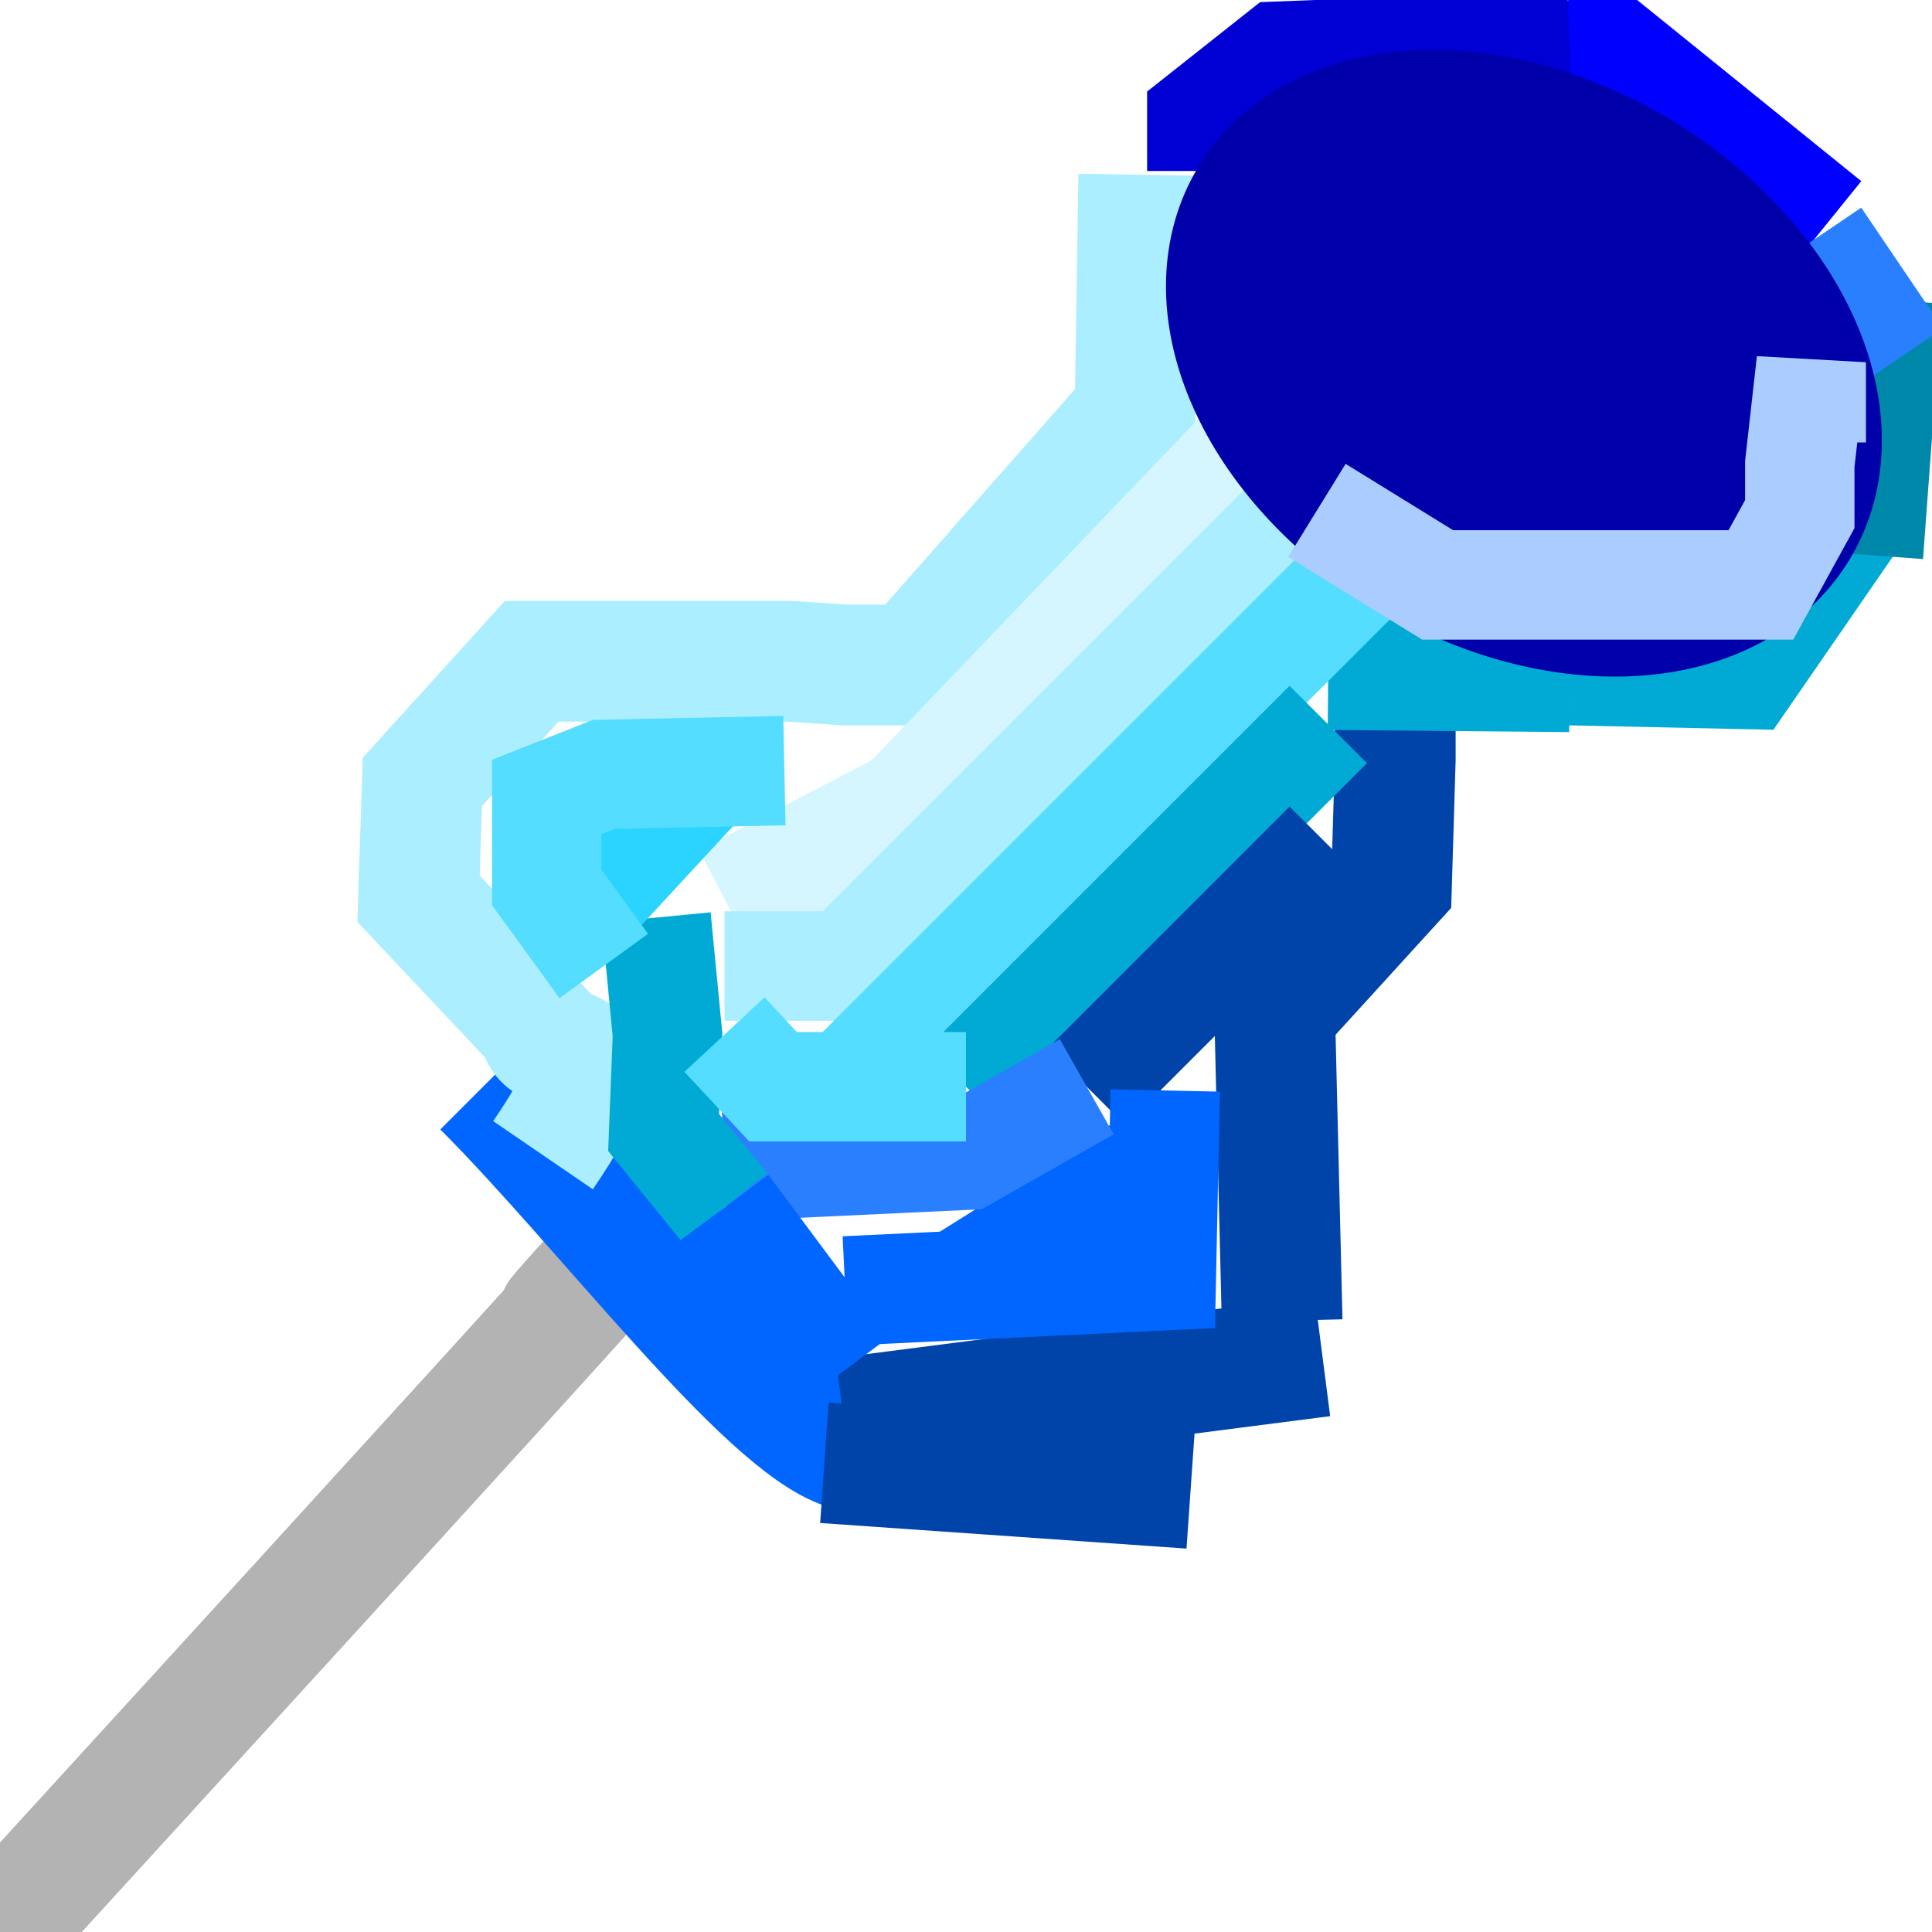 <?xml version="1.0" encoding="UTF-8" standalone="no"?>
<!-- Created with Inkscape (http://www.inkscape.org/) -->

<svg
   xmlns:dc="http://purl.org/dc/elements/1.1/"
   xmlns:cc="http://creativecommons.org/ns#"
   xmlns:rdf="http://www.w3.org/1999/02/22-rdf-syntax-ns#"
   xmlns:svg="http://www.w3.org/2000/svg"
   xmlns="http://www.w3.org/2000/svg"
   xmlns:xlink="http://www.w3.org/1999/xlink"
   xmlns:sodipodi="http://sodipodi.sourceforge.net/DTD/sodipodi-0.dtd"
   xmlns:inkscape="http://www.inkscape.org/namespaces/inkscape"
   id="svg2"
   version="1.1"
   inkscape:version="0.48.4 r9939"
   width="16"
   height="16"
   sodipodi:docname="mini.pin.svg">
  <defs
     id="defs6">
    <linearGradient
       inkscape:collect="always"
       id="linearGradient4065">
      <stop
         style="stop-color:#0055d4;stop-opacity:1;"
         offset="0"
         id="stop4067" />
      <stop
         style="stop-color:#0055d4;stop-opacity:0;"
         offset="1"
         id="stop4069" />
    </linearGradient>
    <linearGradient
       inkscape:collect="always"
       id="linearGradient4051">
      <stop
         style="stop-color:#0055d4;stop-opacity:1;"
         offset="0"
         id="stop4053" />
      <stop
         style="stop-color:#0055d4;stop-opacity:0;"
         offset="1"
         id="stop4055" />
    </linearGradient>
    <linearGradient
       id="linearGradient3998">
      <stop
         style="stop-color:#0014ff;stop-opacity:1;"
         offset="0"
         id="stop4000" />
      <stop
         style="stop-color:#0066ff;stop-opacity:0;"
         offset="1"
         id="stop4002" />
    </linearGradient>
    <linearGradient
       id="linearGradient3992">
      <stop
         id="stop3994"
         offset="0"
         style="stop-color:#0014ff;stop-opacity:1;" />
      <stop
         id="stop3996"
         offset="1"
         style="stop-color:#0066ff;stop-opacity:0;" />
    </linearGradient>
    <linearGradient
       id="linearGradient3986">
      <stop
         style="stop-color:#0014ff;stop-opacity:1;"
         offset="0"
         id="stop3988" />
      <stop
         style="stop-color:#0066ff;stop-opacity:0;"
         offset="1"
         id="stop3990" />
    </linearGradient>
    <linearGradient
       id="linearGradient3980">
      <stop
         id="stop3982"
         offset="0"
         style="stop-color:#0014ff;stop-opacity:1;" />
      <stop
         id="stop3984"
         offset="1"
         style="stop-color:#0066ff;stop-opacity:0;" />
    </linearGradient>
    <linearGradient
       id="linearGradient3974">
      <stop
         style="stop-color:#0014ff;stop-opacity:1;"
         offset="0"
         id="stop3976" />
      <stop
         style="stop-color:#0066ff;stop-opacity:0;"
         offset="1"
         id="stop3978" />
    </linearGradient>
    <linearGradient
       id="linearGradient3968">
      <stop
         id="stop3970"
         offset="0"
         style="stop-color:#0014ff;stop-opacity:1;" />
      <stop
         id="stop3972"
         offset="1"
         style="stop-color:#0066ff;stop-opacity:0;" />
    </linearGradient>
    <linearGradient
       id="linearGradient3962">
      <stop
         style="stop-color:#0014ff;stop-opacity:1;"
         offset="0"
         id="stop3964" />
      <stop
         style="stop-color:#0066ff;stop-opacity:0;"
         offset="1"
         id="stop3966" />
    </linearGradient>
    <linearGradient
       id="linearGradient3956">
      <stop
         id="stop3958"
         offset="0"
         style="stop-color:#0014ff;stop-opacity:1;" />
      <stop
         id="stop3960"
         offset="1"
         style="stop-color:#0066ff;stop-opacity:0;" />
    </linearGradient>
    <linearGradient
       id="linearGradient3950">
      <stop
         style="stop-color:#0014ff;stop-opacity:1;"
         offset="0"
         id="stop3952" />
      <stop
         style="stop-color:#0066ff;stop-opacity:0;"
         offset="1"
         id="stop3954" />
    </linearGradient>
    <linearGradient
       id="linearGradient3944">
      <stop
         id="stop3946"
         offset="0"
         style="stop-color:#0014ff;stop-opacity:1;" />
      <stop
         id="stop3948"
         offset="1"
         style="stop-color:#0066ff;stop-opacity:0;" />
    </linearGradient>
    <linearGradient
       id="linearGradient3924">
      <stop
         style="stop-color:#0014ff;stop-opacity:1;"
         offset="0"
         id="stop3926" />
      <stop
         style="stop-color:#0066ff;stop-opacity:0;"
         offset="1"
         id="stop3928" />
    </linearGradient>
    <linearGradient
       inkscape:collect="always"
       xlink:href="#linearGradient4065"
       id="linearGradient4073"
       x1="9.915"
       y1="3.009"
       x2="15.609"
       y2="3.009"
       gradientUnits="userSpaceOnUse" />
    <filter
       inkscape:collect="always"
       id="filter4103"
       x="-0.118"
       width="1.235"
       y="-0.142"
       height="1.284">
      <feGaussianBlur
         inkscape:collect="always"
         stdDeviation="0.22"
         id="feGaussianBlur4105" />
    </filter>
    <linearGradient
       inkscape:collect="always"
       xlink:href="#linearGradient4051"
       id="linearGradient4107"
       x1="9.387"
       y1="3.009"
       x2="16.137"
       y2="3.009"
       gradientUnits="userSpaceOnUse" />
    <linearGradient
       inkscape:collect="always"
       xlink:href="#linearGradient4051"
       id="linearGradient4143"
       gradientUnits="userSpaceOnUse"
       x1="9.387"
       y1="3.009"
       x2="16.137"
       y2="3.009" />
    <linearGradient
       inkscape:collect="always"
       xlink:href="#linearGradient4065"
       id="linearGradient4145"
       gradientUnits="userSpaceOnUse"
       x1="9.915"
       y1="3.009"
       x2="15.609"
       y2="3.009" />
    <linearGradient
       inkscape:collect="always"
       xlink:href="#linearGradient4051-2"
       id="linearGradient4143-3"
       gradientUnits="userSpaceOnUse"
       x1="9.387"
       y1="3.009"
       x2="16.137"
       y2="3.009" />
    <linearGradient
       inkscape:collect="always"
       id="linearGradient4051-2">
      <stop
         style="stop-color:#0055d4;stop-opacity:1;"
         offset="0"
         id="stop4053-2" />
      <stop
         style="stop-color:#0055d4;stop-opacity:0;"
         offset="1"
         id="stop4055-1" />
    </linearGradient>
    <linearGradient
       inkscape:collect="always"
       xlink:href="#linearGradient4065-2"
       id="linearGradient4145-0"
       gradientUnits="userSpaceOnUse"
       x1="9.915"
       y1="3.009"
       x2="15.609"
       y2="3.009" />
    <linearGradient
       inkscape:collect="always"
       id="linearGradient4065-2">
      <stop
         style="stop-color:#0055d4;stop-opacity:1;"
         offset="0"
         id="stop4067-9" />
      <stop
         style="stop-color:#0055d4;stop-opacity:0;"
         offset="1"
         id="stop4069-0" />
    </linearGradient>
    <filter
       color-interpolation-filters="sRGB"
       inkscape:collect="always"
       id="filter4103-5"
       x="-0.118"
       width="1.235"
       y="-0.142"
       height="1.284">
      <feGaussianBlur
         inkscape:collect="always"
         stdDeviation="0.22"
         id="feGaussianBlur4105-1" />
    </filter>
    <linearGradient
       inkscape:collect="always"
       xlink:href="#linearGradient4051"
       id="linearGradient4227"
       gradientUnits="userSpaceOnUse"
       x1="9.387"
       y1="3.009"
       x2="16.137"
       y2="3.009" />
    <linearGradient
       inkscape:collect="always"
       xlink:href="#linearGradient4065"
       id="linearGradient4229"
       gradientUnits="userSpaceOnUse"
       x1="9.915"
       y1="3.009"
       x2="15.609"
       y2="3.009" />
    <linearGradient
       inkscape:collect="always"
       xlink:href="#linearGradient4051"
       id="linearGradient4258"
       gradientUnits="userSpaceOnUse"
       x1="9.387"
       y1="3.009"
       x2="16.137"
       y2="3.009" />
    <linearGradient
       inkscape:collect="always"
       xlink:href="#linearGradient4065"
       id="linearGradient4260"
       gradientUnits="userSpaceOnUse"
       x1="9.915"
       y1="3.009"
       x2="15.609"
       y2="3.009" />
    <linearGradient
       inkscape:collect="always"
       xlink:href="#linearGradient4051"
       id="linearGradient4317"
       gradientUnits="userSpaceOnUse"
       x1="9.387"
       y1="3.009"
       x2="16.137"
       y2="3.009" />
    <linearGradient
       inkscape:collect="always"
       xlink:href="#linearGradient4065"
       id="linearGradient4319"
       gradientUnits="userSpaceOnUse"
       x1="9.915"
       y1="3.009"
       x2="15.609"
       y2="3.009" />
  </defs>
  <sodipodi:namedview
     pagecolor="#ffffff"
     bordercolor="#666666"
     borderopacity="1"
     objecttolerance="10"
     gridtolerance="10"
     guidetolerance="10"
     inkscape:pageopacity="0"
     inkscape:pageshadow="2"
     inkscape:window-width="953"
     inkscape:window-height="670"
     id="namedview4"
     showgrid="true"
     inkscape:zoom="32.021692"
     inkscape:cx="10.779495"
     inkscape:cy="10.275129"
     inkscape:window-x="481"
     inkscape:window-y="27"
     inkscape:window-maximized="0"
     inkscape:current-layer="g4289">
    <inkscape:grid
       type="xygrid"
       id="grid2987" />
  </sodipodi:namedview>
  <g
     inkscape:groupmode="layer"
     id="layer3"
     inkscape:label="Camada1"
     style="display:inline">
    <g
       id="g4289">
      <path
         sodipodi:nodetypes="cc"
         inkscape:connector-curvature="0"
         id="path3920"
         d="M 0,16 C 8.3,6.921 3.333,12.315 5,10.472"
         style="fill:none;stroke:#b3b3b3;stroke-width:1px;stroke-linecap:butt;stroke-linejoin:miter;stroke-opacity:1" />
      <path
         sodipodi:nodetypes="cc"
         inkscape:connector-curvature="0"
         id="path3922"
         d="M 7,12 C 6.336,11.784 5,10 4,9"
         style="fill:none;stroke:#0066ff;stroke-width:1px;stroke-linecap:butt;stroke-linejoin:miter;stroke-opacity:1" />
      <path
         sodipodi:nodetypes="cc"
         inkscape:connector-curvature="0"
         id="path3934"
         d="M 9.861,12.326 6.827,12.114"
         style="fill:#003380;stroke:#0044aa;stroke-width:1px;stroke-linecap:butt;stroke-linejoin:miter;stroke-opacity:1" />
      <path
         inkscape:connector-curvature="0"
         id="path4006"
         d="M 6.985,11.743 10.952,11.232"
         style="fill:#003380;stroke:#0044aa;stroke-width:1px;stroke-linecap:butt;stroke-linejoin:miter;stroke-opacity:1" />
      <path
         inkscape:connector-curvature="0"
         id="path4008"
         d="m 10.618,10.938 -0.062,-2.557 0.968,-1.062 0.031,-1.031 0,-0.35"
         style="fill:none;stroke:#0044aa;stroke-width:1px;stroke-linecap:butt;stroke-linejoin:miter;stroke-opacity:1" />
      <path
         sodipodi:nodetypes="cccccccccc"
         inkscape:connector-curvature="0"
         id="path4010"
         d="M 4.497,9.567 C 5.286,8.413 4.479,8.856 4.466,8.505 L 3.466,7.443 3.498,6.475 4.403,5.476 l 2.124,0 L 7,5.507 l 0.557,0 L 9.4,3.415 9.431,1.447"
         style="fill:none;stroke:#aaeeff;stroke-width:1px;stroke-linecap:butt;stroke-linejoin:miter;stroke-opacity:1" />
      <path
         inkscape:connector-curvature="0"
         id="path4012"
         d="m 11,5.545 2,0.018"
         style="fill:none;stroke:#00aad4;stroke-width:1px;stroke-linecap:butt;stroke-linejoin:miter;stroke-opacity:1" />
      <path
         sodipodi:nodetypes="ccc"
         inkscape:connector-curvature="0"
         id="path4018"
         d="M 13,5.507 14.428,5.538 15.489,4"
         style="fill:none;stroke:#00aad4;stroke-width:1px;stroke-linecap:butt;stroke-linejoin:miter;stroke-opacity:1" />
      <path
         sodipodi:nodetypes="cc"
         inkscape:connector-curvature="0"
         id="path4020"
         d="M 15.427,4.593 15.583,2.478"
         style="fill:none;stroke:#0088aa;stroke-width:1px;stroke-linecap:butt;stroke-linejoin:miter;stroke-opacity:1" />
      <path
         sodipodi:nodetypes="cc"
         inkscape:connector-curvature="0"
         id="path4022"
         d="M 15.1,1.889 C 14.367,1.296 14.889,1.718 12.9,0.111"
         style="fill:none;stroke:#0000ff;stroke-width:1px;stroke-linecap:butt;stroke-linejoin:miter;stroke-opacity:1" />
      <path
         inkscape:connector-curvature="0"
         id="path4024"
         d="M 13,0.417 10.618,0.511 10,1 10,1.416"
         style="fill:none;stroke:#0000d4;stroke-width:1px;stroke-linecap:butt;stroke-linejoin:miter;stroke-opacity:1" />
      <path
         sodipodi:nodetypes="cc"
         inkscape:connector-curvature="0"
         id="path4026"
         d="M 15.677,3 15,2"
         style="fill:#d5f6ff;stroke:#2a7fff;stroke-width:1px;stroke-linecap:butt;stroke-linejoin:miter;stroke-opacity:1" />
      <path
         inkscape:connector-curvature="0"
         id="path4028"
         d="M 11,3 7.495,6.663 6,7.443"
         style="fill:#d5f6ff;fill-opacity:1;fill-rule:nonzero;stroke:#d5f6ff;stroke-width:0.906;stroke-miterlimit:4;stroke-opacity:1;stroke-dasharray:none;stroke-dashoffset:0" />
      <path
         inkscape:connector-curvature="0"
         id="path4030"
         d="M 11,4 7,8 6,8"
         style="fill:#d5f6ff;fill-opacity:1;fill-rule:nonzero;stroke:#aaeeff;stroke-width:0.906;stroke-miterlimit:4;stroke-opacity:1;stroke-dasharray:none;stroke-dashoffset:0" />
      <path
         inkscape:connector-curvature="0"
         id="path4032"
         d="M 12,4 7,9"
         style="fill:#d5f6ff;fill-opacity:1;fill-rule:nonzero;stroke:#55ddff;stroke-width:0.906;stroke-miterlimit:4;stroke-opacity:1;stroke-dasharray:none;stroke-dashoffset:0" />
      <path
         transform="matrix(0.961,0.547,-0.536,0.981,1.969,-6.924)"
         d="m 15.156,3.009 a 2.394,1.655 0 1 1 -4.788,0 2.394,1.655 0 1 1 4.788,0 z"
         sodipodi:ry="1.655128"
         sodipodi:rx="2.3940861"
         sodipodi:cy="3.0088065"
         sodipodi:cx="12.762058"
         id="path4046-2"
         style="fill:#0000aa;fill-opacity:1;fill-rule:nonzero;stroke:#0000aa;stroke-width:0.906;stroke-miterlimit:4;stroke-opacity:1;stroke-dasharray:none;stroke-dashoffset:0;display:inline;filter:url(#filter4103-5)"
         sodipodi:type="arc" />
      <path
         inkscape:connector-curvature="0"
         id="path4034"
         d="M 11,6 8,9"
         style="fill:#d5f6ff;fill-opacity:1;fill-rule:nonzero;stroke:#00aad4;stroke-width:0.906;stroke-miterlimit:4;stroke-opacity:1;stroke-dasharray:none;stroke-dashoffset:0" />
      <path
         inkscape:connector-curvature="0"
         id="path4036"
         d="M 11,7 9,9"
         style="fill:#0066ff;fill-opacity:1;fill-rule:nonzero;stroke:#0044aa;stroke-width:0.906;stroke-miterlimit:4;stroke-opacity:1;stroke-dasharray:none;stroke-dashoffset:0" />
      <path
         sodipodi:nodetypes="ccc"
         inkscape:connector-curvature="0"
         id="path4038"
         d="M 9.65,9.031 9.618,10.566 7,10.691"
         style="fill:#0066ff;fill-opacity:1;fill-rule:nonzero;stroke:#0066ff;stroke-width:0.906;stroke-miterlimit:4;stroke-opacity:1;stroke-dasharray:none;stroke-dashoffset:0" />
      <path
         inkscape:connector-curvature="0"
         id="path4040"
         d="M 9,9 8,9.567 6,9.661"
         style="fill:#0066ff;fill-opacity:1;fill-rule:nonzero;stroke:#2a7fff;stroke-width:0.906;stroke-miterlimit:4;stroke-opacity:1;stroke-dasharray:none;stroke-dashoffset:0" />
      <path
         sodipodi:nodetypes="cccc"
         inkscape:connector-curvature="0"
         id="path4042"
         d="M 6,10 5.496,9.379 5.528,8.568 5.434,7.599"
         style="fill:#0066ff;fill-opacity:1;fill-rule:nonzero;stroke:#00aad4;stroke-width:0.906;stroke-miterlimit:4;stroke-opacity:1;stroke-dasharray:none;stroke-dashoffset:0" />
      <path
         inkscape:connector-curvature="0"
         id="path4044"
         d="m 5,8 -0.472,-0.65 0,-0.35 0,-0.4 L 5,6.413 6.496,6.382"
         style="fill:#2ad4ff;fill-opacity:1;fill-rule:nonzero;stroke:#55ddff;stroke-width:0.906;stroke-miterlimit:4;stroke-opacity:1;stroke-dasharray:none;stroke-dashoffset:0" />
      <path
         sodipodi:nodetypes="ccc"
         inkscape:connector-curvature="0"
         id="path4109"
         d="M 7,11.344 6,10 6,10"
         style="fill:#0055d4;fill-opacity:1;fill-rule:nonzero;stroke:#0066ff;stroke-width:0.906;stroke-miterlimit:4;stroke-opacity:1;stroke-dasharray:none;stroke-dashoffset:0" />
      <path
         inkscape:connector-curvature="0"
         id="path4111"
         d="M 8,9 6.402,9 6,8.568"
         style="fill:#0055d4;fill-opacity:1;fill-rule:nonzero;stroke:#55ddff;stroke-width:0.906;stroke-miterlimit:4;stroke-opacity:1;stroke-dasharray:none;stroke-dashoffset:0" />
      <path
         inkscape:connector-curvature="0"
         id="path4287"
         d="m 10.906,4.227 1,0.617 0.585,0 0.843,0 1.249,0 0.322,-0.586 0,-0.414 L 15,3 l 0,0 0,0.374 0,0.219 0,0.071"
         style="fill:#0000aa;fill-opacity:1;fill-rule:nonzero;stroke:#aaccff;stroke-width:0.906;stroke-miterlimit:4;stroke-opacity:1;stroke-dasharray:none;stroke-dashoffset:0"
         sodipodi:nodetypes="cccccccccccc" />
    </g>
  </g>
</svg>
